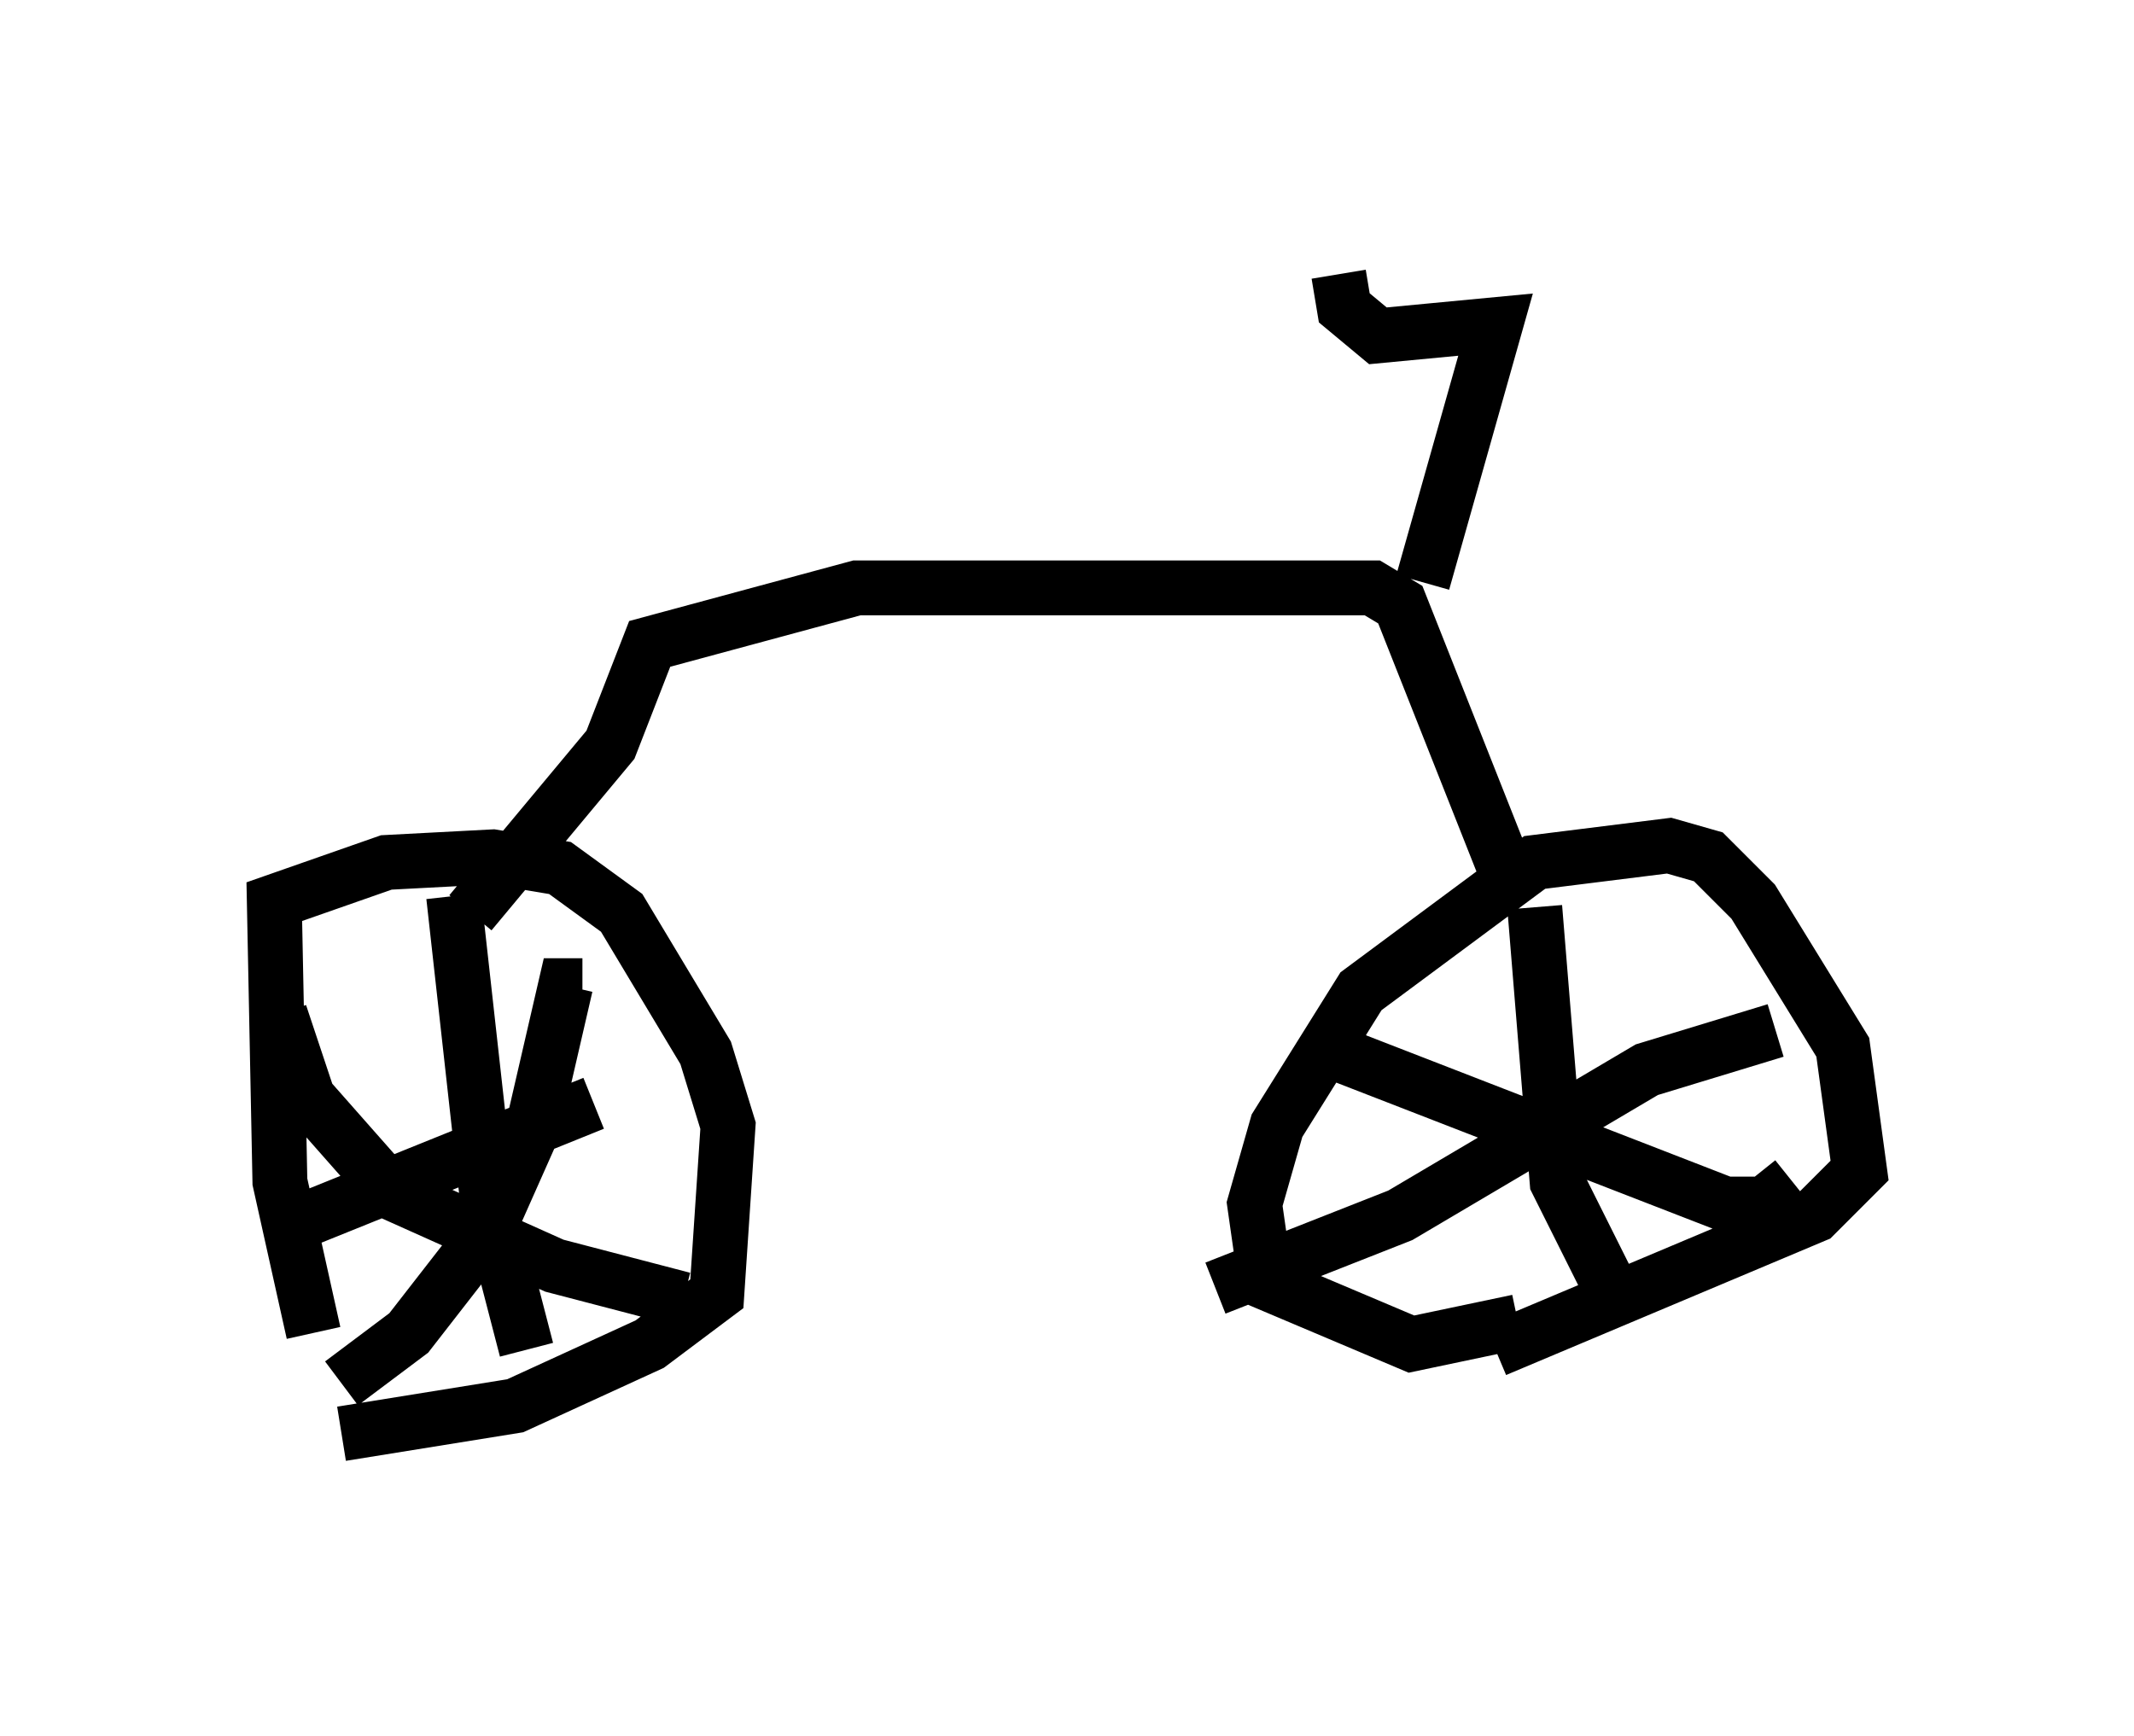 <?xml version="1.0" encoding="utf-8" ?>
<svg baseProfile="full" height="31.642" version="1.1" width="38.89" xmlns="http://www.w3.org/2000/svg" xmlns:ev="http://www.w3.org/2001/xml-events" xmlns:xlink="http://www.w3.org/1999/xlink"><defs /><rect fill="white" height="31.642" width="38.89" x="0" y="0" /><path d="M6.633, 26.642 m-0.919, -2.348 l-0.613, -2.756 -0.102, -5.104 l2.042, -0.715 1.94, -0.102 l1.225, 0.204 1.123, 0.817 l1.531, 2.552 0.408, 1.327 l-0.204, 3.063 -1.225, 0.919 l-2.45, 1.123 -3.165, 0.51 m21.438, -2.042 l-1.94, 0.408 -2.654, -1.123 l-0.204, -1.429 0.408, -1.429 l1.531, -2.45 3.165, -2.348 l2.45, -0.306 0.715, 0.204 l0.817, 0.817 1.633, 2.654 l0.306, 2.246 -0.817, 0.817 l-5.819, 2.45 m-21.029, 0.613 l1.225, -0.919 1.429, -1.838 l0.817, -1.838 0.613, -2.654 l0.306, 0.0 m1.838, 5.717 l-2.348, -0.613 -2.96, -1.327 l-1.531, -1.735 -0.51, -1.531 m4.492, 6.125 l-0.715, -2.756 -0.613, -5.513 m-3.267, 6.125 l5.819, -2.348 m18.579, 3.471 l-1.021, -2.042 -0.408, -5.002 m-5.819, 6.942 l3.369, -1.327 4.492, -2.654 l2.348, -0.715 m0.306, 2.756 l-0.51, 0.408 -0.715, 0.0 l-6.84, -2.654 -0.51, -0.613 m-15.517, -2.042 l2.552, -3.063 0.715, -1.838 l3.777, -1.021 9.392, 0.0 l0.51, 0.306 1.94, 4.9 m-1.531, -5.308 l1.327, -4.696 -2.144, 0.204 l-0.613, -0.51 -0.102, -0.613 m2.246, 1.531 " fill="none" stroke="black" stroke-width="1" /></svg>
